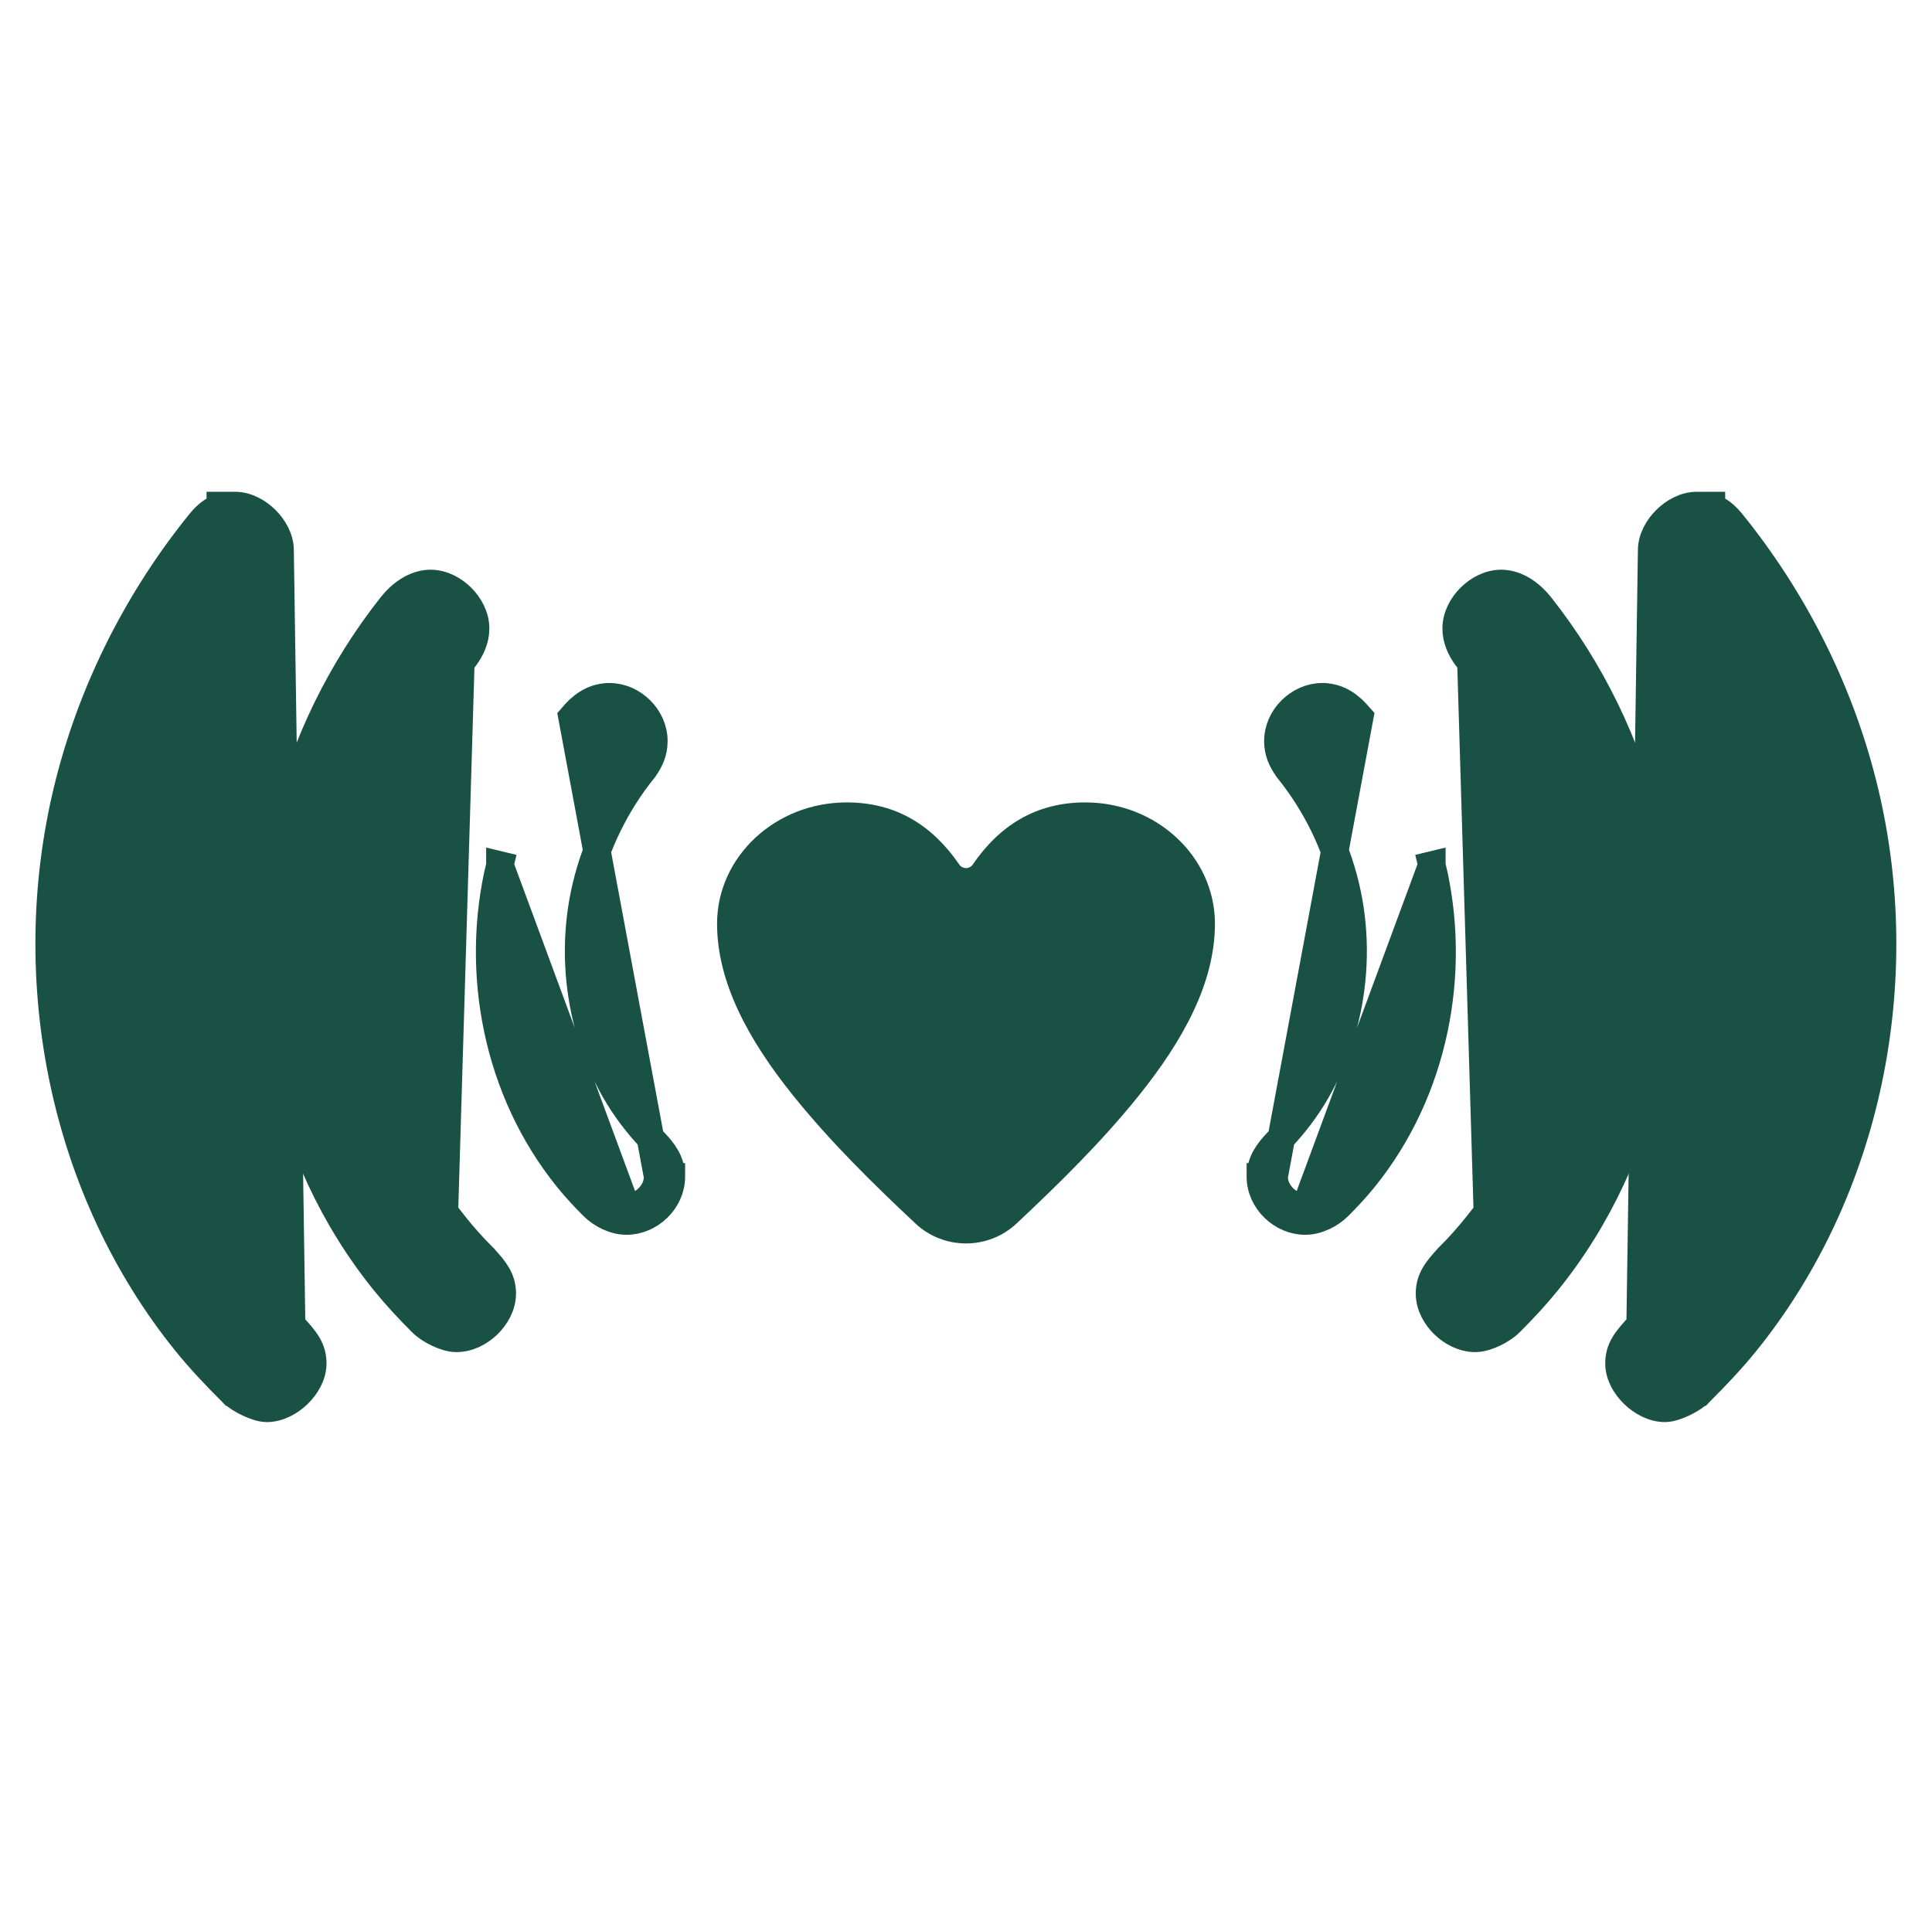 <svg width="260" height="259" viewBox="0 0 260 259" fill="none" xmlns="http://www.w3.org/2000/svg">
<path d="M36.232 78.014L36.263 78.04C28.911 87.13 23.618 97.872 20.879 109.245L36.232 78.014ZM36.232 78.014C36.275 77.947 36.318 77.881 36.36 77.816C36.81 77.124 37.174 76.563 37.381 76.075C37.689 75.349 37.691 74.728 37.692 74.195C37.693 74.167 37.693 74.139 37.693 74.112H37.693V74.104V74.075M36.232 78.014L37.693 74.075M37.693 74.075C37.696 72.444 36.782 70.955 35.775 69.953C34.763 68.947 33.27 68.046 31.64 68.042H31.635H31.605H31.522H31.497H29.646V68.301C29.309 68.407 28.967 68.559 28.624 68.773C27.786 69.297 27.083 70.111 26.332 71.102L26.285 71.15L26.218 71.235C18.069 81.561 12.121 93.632 9.047 106.413C2.904 131.915 8.45 160.154 25.09 180.722L25.091 180.724C26.959 183.026 29.076 185.263 31.168 187.339C31.169 187.34 31.17 187.341 31.171 187.342L31.192 187.364C31.193 187.364 31.194 187.365 31.194 187.366C31.817 187.992 32.717 188.511 33.455 188.857C33.847 189.04 34.252 189.202 34.632 189.323C34.972 189.43 35.436 189.552 35.896 189.555L35.908 189.556L35.919 189.556C37.552 189.547 39.066 188.655 40.102 187.654C41.129 186.661 42.086 185.17 42.09 183.524V183.519C42.09 182.598 41.89 181.79 41.381 180.932C40.936 180.181 40.259 179.408 39.418 178.498L39.336 178.41L39.244 178.333L37.693 74.078C37.693 74.077 37.693 74.076 37.693 74.075Z" fill="#195245" stroke="#195245" stroke-width="3.7"/>
<path d="M50.189 113.589C52.393 104.443 56.647 95.81 62.559 88.499L62.588 88.463L62.616 88.425C63.348 87.421 64.004 86.102 64.004 84.597C64.008 82.947 63.152 81.449 62.118 80.417C61.082 79.383 59.583 78.531 57.936 78.527L57.917 78.527L57.897 78.527C55.707 78.568 53.866 80.03 52.653 81.571C45.891 90.14 40.972 100.17 38.414 110.783L38.414 110.784C33.315 131.964 37.899 155.384 51.741 172.496L51.741 172.496C53.299 174.421 55.032 176.285 56.762 178.005C57.359 178.605 58.186 179.109 58.922 179.457C59.619 179.787 60.559 180.131 61.403 180.136L61.404 180.136C63.055 180.144 64.577 179.311 65.637 178.288C66.693 177.269 67.59 175.771 67.594 174.104V174.099C67.594 172.116 66.545 170.852 65.165 169.356L65.122 169.291L64.988 169.158C63.547 167.732 62.416 166.439 61.161 164.884L61.16 164.881C49.892 150.959 45.942 131.216 50.189 113.589ZM50.189 113.589L48.391 113.156M50.189 113.589L48.391 113.156M48.391 113.156C44.019 131.301 48.066 151.643 59.721 166.045L62.154 84.594C62.154 85.561 61.727 86.503 61.12 87.336C55.036 94.861 50.659 103.743 48.391 113.156Z" fill="#195245" stroke="#195245" stroke-width="3.7"/>
<path d="M90.35 158.395C90.358 156.313 89.209 154.935 88.125 153.772L88.098 153.743L88.069 153.715C87.169 152.83 86.486 152.051 85.689 151.067L85.689 151.067C78.747 142.488 76.258 130.172 78.895 119.222L78.895 119.221C80.266 113.527 82.931 108.119 86.611 103.564L86.652 103.514L86.689 103.46C87.462 102.352 87.993 101.239 87.994 99.762C88.007 96.559 85.189 93.785 82.018 93.778L81.788 93.777L81.745 93.788C79.627 93.884 78.103 95.144 76.989 96.513L76.98 96.523L88.5 158.387M90.35 158.395L88.5 158.387M90.35 158.395C90.35 158.394 90.35 158.393 90.35 158.392L88.5 158.387M90.35 158.395C90.34 161.632 87.457 164.362 84.294 164.347M88.5 158.387C88.495 160.568 86.478 162.507 84.303 162.497M84.294 164.347L84.303 162.497M84.294 164.347C84.294 164.347 84.294 164.347 84.294 164.347L84.303 162.497M84.294 164.347C82.598 164.339 80.88 163.413 79.843 162.371C78.662 161.2 77.479 159.927 76.404 158.599C66.915 146.869 63.791 130.887 67.274 116.428L69.073 116.86L67.275 116.426C67.275 116.427 67.275 116.427 67.275 116.427L84.303 162.497" fill="#195245" stroke="#195245" stroke-width="3.7"/>
<path d="M223.733 78.014L223.702 78.04C231.054 87.13 236.347 97.872 239.086 109.245L223.733 78.014ZM223.733 78.014C223.69 77.947 223.647 77.881 223.605 77.816C223.155 77.124 222.791 76.563 222.584 76.075C222.276 75.349 222.274 74.728 222.272 74.195C222.272 74.167 222.272 74.139 222.272 74.112H222.272V74.104V74.075M223.733 78.014L222.272 74.075M222.272 74.075C222.269 72.444 223.182 70.955 224.19 69.953C225.202 68.947 226.695 68.046 228.325 68.042H228.329H228.36H228.443H228.468H230.318V68.301C230.656 68.407 230.997 68.559 231.341 68.773C232.179 69.297 232.882 70.111 233.632 71.102L233.68 71.15L233.747 71.235C241.896 81.561 247.844 93.632 250.917 106.413C257.061 131.915 251.515 160.154 234.875 180.722L234.874 180.724C233.006 183.026 230.888 185.263 228.797 187.339C228.796 187.34 228.795 187.341 228.794 187.342L228.773 187.364C228.772 187.364 228.771 187.365 228.771 187.366C228.148 187.992 227.248 188.511 226.51 188.857C226.118 189.04 225.713 189.202 225.333 189.323C224.993 189.43 224.528 189.552 224.069 189.555L224.057 189.556L224.046 189.556C222.413 189.547 220.899 188.655 219.863 187.654C218.836 186.661 217.879 185.17 217.875 183.524V183.519C217.875 182.598 218.074 181.79 218.583 180.932C219.029 180.181 219.706 179.408 220.547 178.498L220.629 178.41L220.721 178.333L222.272 74.078C222.272 74.077 222.272 74.076 222.272 74.075Z" fill="#195245" stroke="#195245" stroke-width="3.7"/>
<path d="M209.78 113.589C207.576 104.443 203.321 95.81 197.41 88.499L197.38 88.463L197.353 88.425C196.621 87.421 195.965 86.102 195.965 84.597C195.961 82.947 196.817 81.449 197.851 80.417C198.887 79.383 200.386 78.531 202.033 78.527L202.052 78.527L202.072 78.527C204.262 78.568 206.103 80.03 207.316 81.571C214.078 90.14 218.996 100.17 221.555 110.783L221.555 110.784C226.653 131.964 222.07 155.384 208.228 172.496L208.228 172.496C206.669 174.421 204.936 176.285 203.207 178.005C202.609 178.605 201.782 179.109 201.047 179.457C200.35 179.787 199.41 180.131 198.566 180.136L198.564 180.136C196.914 180.144 195.392 179.311 194.332 178.288C193.276 177.269 192.379 175.771 192.374 174.104V174.099C192.374 172.116 193.424 170.852 194.803 169.356L194.847 169.291L194.98 169.158C196.422 167.732 197.553 166.439 198.807 164.884L198.809 164.881C210.077 150.959 214.027 131.216 209.78 113.589ZM209.78 113.589L211.578 113.156M209.78 113.589L211.578 113.156M211.578 113.156C215.95 131.301 211.902 151.643 200.247 166.045L197.815 84.594C197.815 85.561 198.241 86.503 198.848 87.336C204.933 94.861 209.31 103.743 211.578 113.156Z" fill="#195245" stroke="#195245" stroke-width="3.7"/>
<path d="M169.615 158.395C169.607 156.313 170.756 154.935 171.84 153.772L171.867 153.743L171.896 153.715C172.796 152.83 173.479 152.051 174.275 151.067L174.275 151.067C181.217 142.488 183.706 130.172 181.069 119.222L181.069 119.221C179.699 113.527 177.034 108.119 173.354 103.564L173.313 103.514L173.276 103.46C172.503 102.352 171.972 101.239 171.971 99.762C171.958 96.559 174.776 93.785 177.947 93.778L178.176 93.777L178.22 93.788C180.337 93.884 181.862 95.144 182.976 96.513L182.985 96.523L171.465 158.387M169.615 158.395L171.465 158.387M169.615 158.395C169.615 158.394 169.615 158.393 169.615 158.392L171.465 158.387M169.615 158.395C169.625 161.632 172.507 164.362 175.671 164.347M171.465 158.387C171.47 160.568 173.486 162.507 175.662 162.497M175.671 164.347L175.662 162.497M175.671 164.347C175.671 164.347 175.671 164.347 175.671 164.347L175.662 162.497M175.671 164.347C177.367 164.339 179.085 163.413 180.122 162.371C181.303 161.2 182.486 159.927 183.56 158.599C193.05 146.869 196.174 130.887 192.69 116.428L190.892 116.86L192.69 116.426C192.69 116.427 192.69 116.427 192.69 116.427L175.662 162.497" fill="#195245" stroke="#195245" stroke-width="3.7"/>
<path d="M129.103 116.376C129.529 116.998 130.471 116.998 130.897 116.376C134.486 111.138 139.369 108 146.053 108C150.841 108 155.188 109.816 158.344 112.751C161.529 115.712 163.5 119.804 163.5 124.325C163.5 132.155 159.36 139.896 153.151 147.594C148.199 153.733 142.563 159.274 136.81 164.671C132.988 168.256 127.012 168.256 123.19 164.671C117.437 159.274 111.801 153.733 106.849 147.594C100.64 139.896 96.5 132.155 96.5 124.325C96.5 119.804 98.471 115.712 101.656 112.751C104.812 109.816 109.159 108 113.947 108C120.631 108 125.514 111.138 129.103 116.376Z" fill="#195245"/>
</svg>
